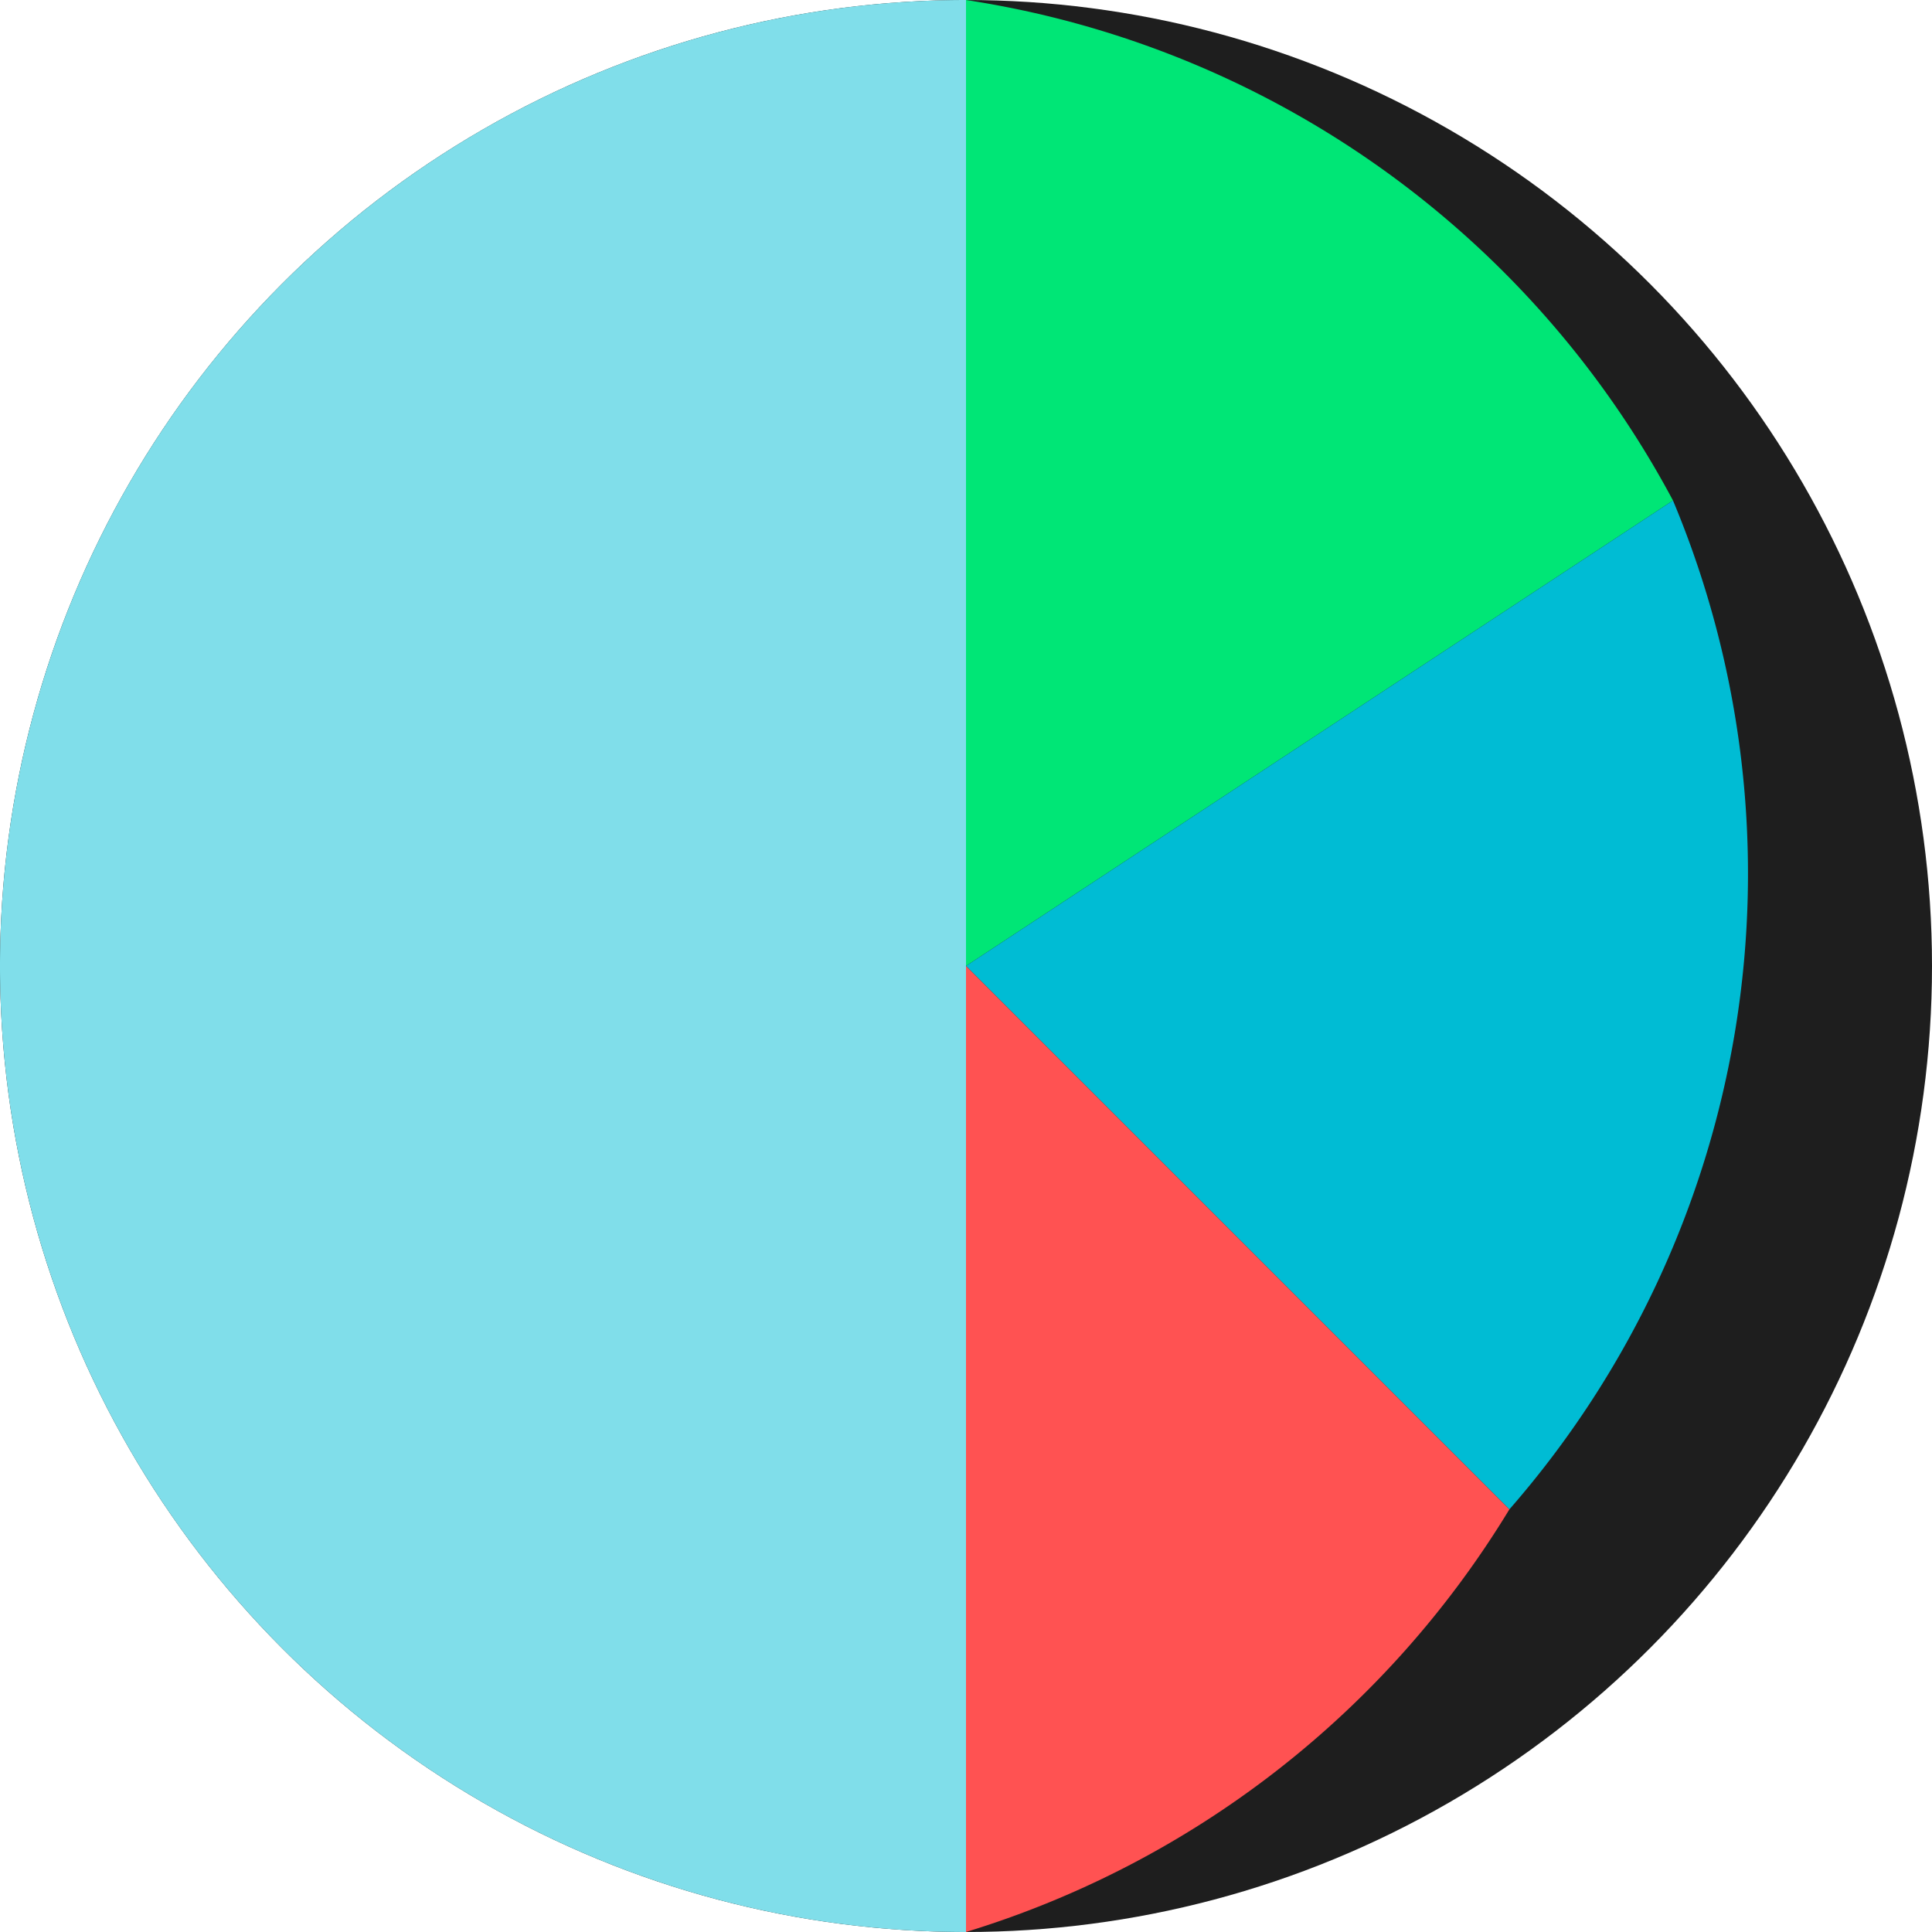 <svg xmlns="http://www.w3.org/2000/svg" width="300" height="300" viewBox="0 0 32 32">
  <circle r="16" cx="16" cy="16" fill="#1E1E1E"/>
  <path d="M16 16 L16 0 A16 16 0 0 1 27.71 8.29 Z" fill="#00E676"/>
  <path d="M16 16 L27.71 8.29 A16 16 0 0 1 25 25 Z" fill="#00BCD4"/>
  <path d="M16 16 L25 25 A16 16 0 0 1 16 32 Z" fill="#FF5252"/>
  <path d="M16 16 L16 32 A16 16 0 0 1 16 0 Z" fill="#80DEEA"/>
</svg>